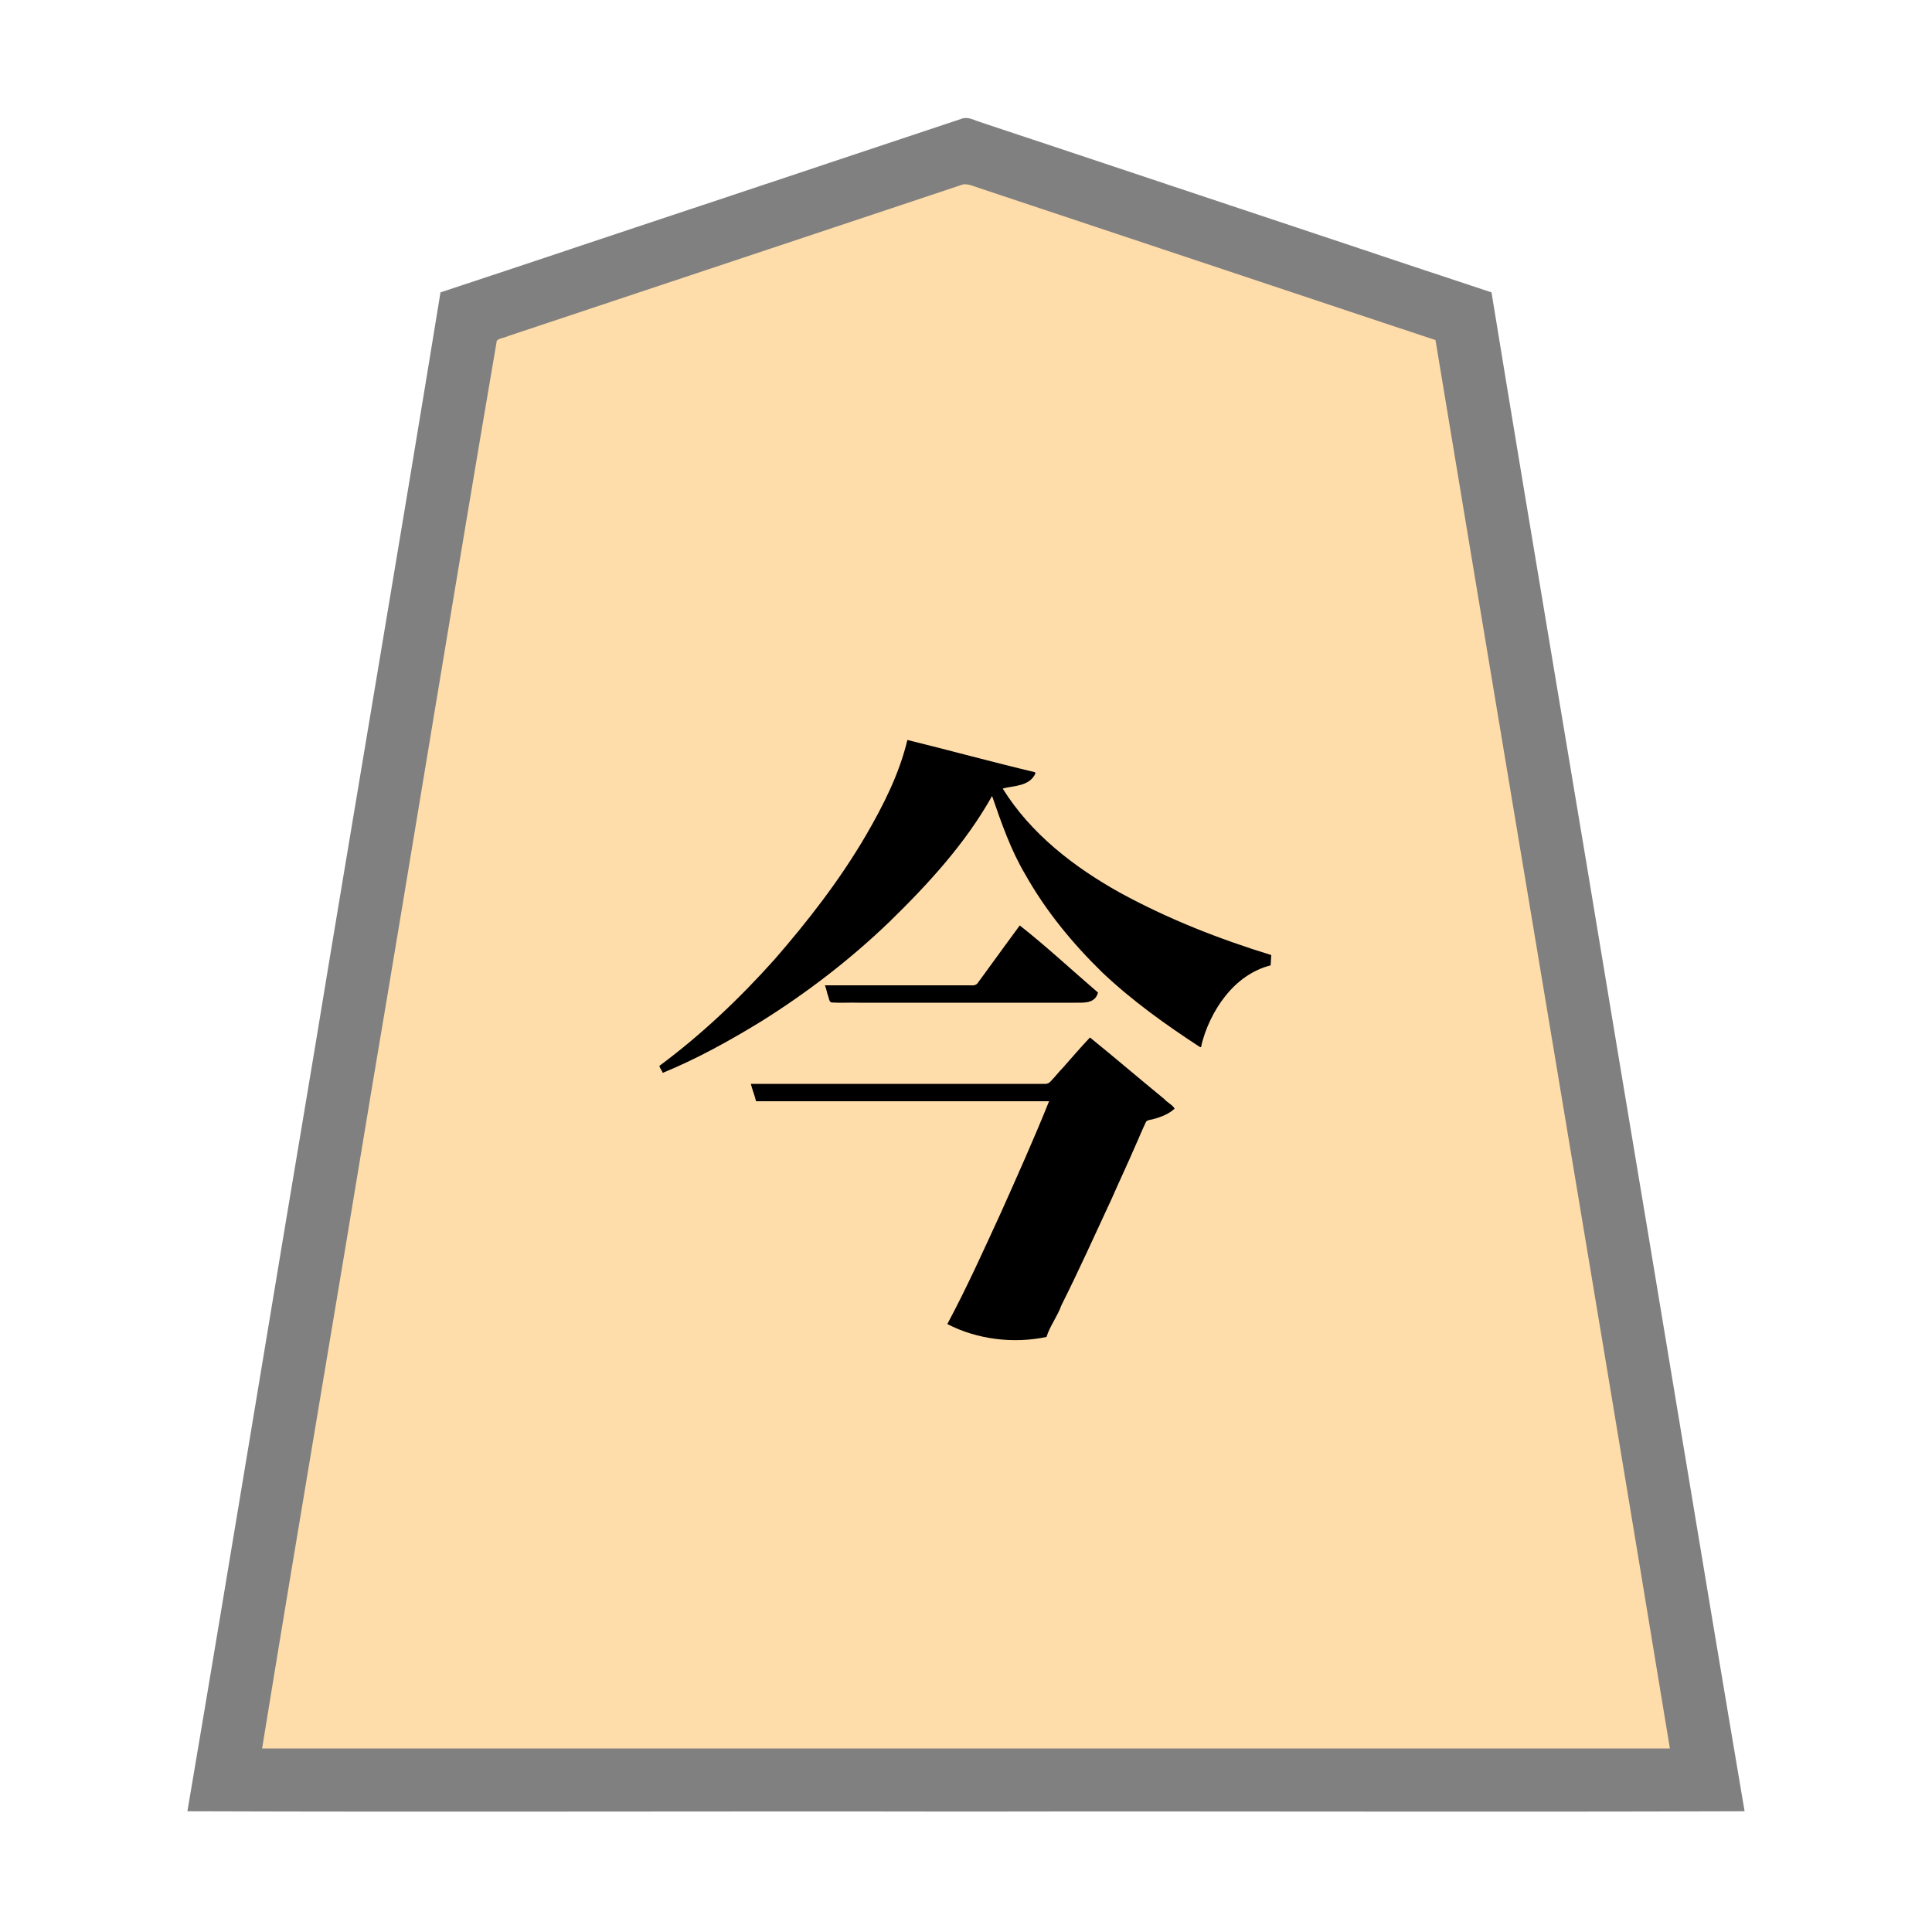 <svg xmlns="http://www.w3.org/2000/svg" width="3000" height="3000"><path d="M406 2716h2188c-.452-13.213-4.171-26.125-5.71-39.208C2468.846 1960.196 2349.431 1243.585 2230 527c-109.325-35.987-218.457-72.878-327.734-109.071-95.467-31.86-190.966-63.65-286.44-95.486-21.006-7.01-42.008-13.98-63-21l-30.529-10.183c-9.47-3.025-21.252-8.92-30.35-5.086-156.884 52.344-313.79 104.58-470.681 156.897-58.813 19.64-117.642 39.186-176.447 58.829-13.016 4.296-26.007 8.68-39 13-6.335 2.066-12.631 4.23-18.954 6.3-3.19 1.104-6.385 2.128-9.576 3.212-7.976 1.527-8.94 7.943-9.29 14.656-63.894 383.21-127.754 766.408-191.617 1149.624-28.466 171.167-57.103 342.324-85.568 513.49-14.29 85.674-28.582 171.345-42.844 257.017-7.145 42.829-14.299 85.67-21.418 128.502-3.57 21.335-7.128 42.665-10.66 64.002-1.808 10.66-3.57 21.336-5.34 31.998-1.36 10.463-4.53 22.595-4.552 32.299m624.25-1052c52.92-21.792 103.185-49.94 151.945-79.759 71.101-44.407 137.829-96.147 198.28-154.216C1439.918 1371.21 1498.823 1309.163 1539 1235h3c13.073 41.954 29.044 83.377 50.924 121.633 31.421 56.148 72.681 106.287 118.46 151.211 46.631 43.732 98.217 81.971 152.116 116.156 8.239-27.699 19.129-55.68 38.065-78.136 17.884-22.77 42.116-40.714 70.435-47.864.105-4.684.68-9.341 1-14-81.354-24.984-161.292-56.467-235.994-97.454-35.56-19.68-69.192-42.543-100.285-68.745-16.127-13.647-31.767-27.966-45.015-44.5-7.15-7.61-13.346-16.003-19.681-24.275-5.231-8.62-14.353-17.428-16.025-26.026 18.395-3.688 43.901-4.055 50-23-65.117-16.17-130.773-32.448-195.5-50-13.934 52.402-37.271 102.089-65.107 148.491-40.083 68.59-88.966 131.544-140.916 191.46-54.31 60.134-112.988 117.165-178.477 165.049.16 3.376 2.541 6.59 4.25 9m144.75 45h455c-.988 8.424-6.3 15.726-8.698 23.724-23.067 53.94-46.007 107.95-70.712 161.146-23.701 55.346-51.787 108.815-77.59 163.13 11.699 3.99 23.092 9.126 35.138 12.201 37.395 12.248 77.475 13.58 115.862 5.799 5.312-17.184 17.088-32.008 23.071-49.01 27.213-54.148 51.95-109.421 77.557-164.318 12.113-27.764 25.191-55.08 37.106-82.923 3.179-6.934 6.125-13.972 9.151-20.97 2.367-5.154 4.579-10.416 6.979-15.548 1.66-4.137 7.597-4.372 11.308-5.38 11.398-2.814 25.114-8 32.828-15.851-20.56-18.962-43.403-35.955-64.527-54.395-21.818-17.525-43.017-36.416-64.973-53.605-14.119 15.237-27.807 30.86-41.505 46.46-6.482 6.494-11.923 13.932-18.392 20.431-5.712 6.201-17.886 3.386-26.86 4.109H1168c.79 8.689 5.801 16.432 7 25m408.5-270c-15.378 21.588-31.342 42.791-46.745 64.375-6.092 7.843-11.466 16.23-17.605 24.025-2.474 4.063-8.118 3.846-12.343 3.6H1283c1.26 7.533 4.74 16.047 6.448 22.806 1.797 3.63 9.044 1.393 11.94 2.194h257.697c40.972-.148 81.924.18 122.88-.098 8.618-.529 19.993-4.77 20.55-13.542-17.693-19.626-39.911-35.419-59.326-53.396-19.978-16.48-38.605-34.86-59.689-49.964" style="fill:#fda;fill-rule:evenodd;stroke:none"/><path d="M291 2812.5c402.66 1.426 806.125-.26 1208.95.5 402.946-.76 806.184.926 1209.05-.5-66.691-393.12-131.048-787.321-197.186-1180.681C2447.104 1239.148 2380.056 846.747 2316 454c-136.143-44.935-272.089-90.768-408.181-135.9-102.008-33.974-204.008-68.03-306-102-19.182-6.399-38.38-12.77-57.553-19.171-8.997-3.033-18.01-5.99-27-9-7.928-3.04-16.863-7.25-26.38-2.738-134.51 44.908-269.079 89.643-403.589 134.55C952.797 364.27 818.541 409.675 684 454c-64.117 393.376-131.371 786.397-196.109 1179.703C421.811 2026.161 357.548 2420.573 291 2812.5m116-97.5h2186c-120.11-729.14-243.257-1457.94-364-2187-109.157-35.927-218.092-72.748-327.181-108.9-95.331-31.722-190.626-63.585-285.954-95.3q-31.498-10.534-63-21l-30.566-10.195c-9.852-3-21.422-9.034-30-5.21-156.482 52.2-313.005 104.314-469.48 156.505-58.858 19.6-117.69 39.211-176.522 58.84-12.832 4.262-25.65 8.528-38.47 12.817-6.336 2.128-12.684 4.227-19.008 6.343-5.33 2.846-14.097 3.151-17.405 7.24-66.013 385.799-128.474 772.546-193.688 1158.548C521.372 2030.17 462.67 2372.459 407 2715" style="fill:gray;fill-rule:evenodd;stroke:none"/><path d="M1024 1655.375c.65 3.734 4.438 7.58 5 10.625 53.188-21.888 103.826-49.851 152.828-79.89 71.384-44.622 138.59-96.335 199.274-154.712C1441.312 1372.683 1499.1 1309.9 1540.5 1236c14.436 41.717 28.944 83.87 51.66 122.06 31.594 56.253 72.974 106.527 118.972 151.486 46.518 44.134 98.81 81.562 152.368 116.454h1.5c5.654-27.94 21.126-58.905 37.565-79.136 17.884-22.77 42.116-40.714 70.435-47.864l1-16c-81.197-24.945-160.98-56.31-235.552-97.204-71.046-39.595-138-91.378-181.448-161.296 16.495-4.768 41.955-2.886 51-24-.458-.45-.911-.96-1.25-1.5-66.06-15.696-131.802-33.799-197.75-50-12.603 52.737-37.51 101.924-64.607 148.491-40.203 68.73-89.158 131.873-141.293 191.861-54.21 60.707-113.693 117.142-179.1 165.648zm142 28.125c1.993 7.897 5.977 17.852 8 26.5h455c-23.432 58.34-49.24 115.871-74.904 173.265-26.681 58.006-52.914 116.43-83.096 172.735 46.483 24.027 102.757 30.834 154 20 5.312-17.184 17.088-32.008 23.071-49.01 27.298-54.298 52.12-109.742 77.78-164.8 12.164-27.724 25.106-55.12 37.095-82.908 3.192-6.952 6.154-13.995 9.144-21.026 2.48-5.107 4.483-10.446 7.05-15.49 1.52-4.166 8.911-3.835 12.19-5.191 11.78-3.076 23.547-7.728 32.67-16.075-3.596-6.218-11.398-9.312-15.957-14.788-38.694-31.66-76.716-64.25-115.543-95.712-14.431 15.268-28.116 31.223-42.024 46.95-6.506 6.62-12.105 14.019-18.582 20.648-3.426 4.277-7.67 4.84-12.55 4.402H1166zm115-153.25c2.225 4.987 2.792 10.765 4.777 15.91 1.374 3.416 1.736 10.342 5.767 10.485 13.872 1.007 27.915-.179 41.805.355h335.009c12.81-.285 31.868 2.399 36.642-15.75-40.436-34.698-79.598-71.243-121.5-104.25-15.91 21.334-31.417 43.085-47.17 64.549-6.036 8.092-11.72 16.407-17.832 24.43-2.855 4.64-8.21 4.205-12.691 4.021H1281z" style="fill:#000;fill-rule:evenodd;stroke:none"/></svg>